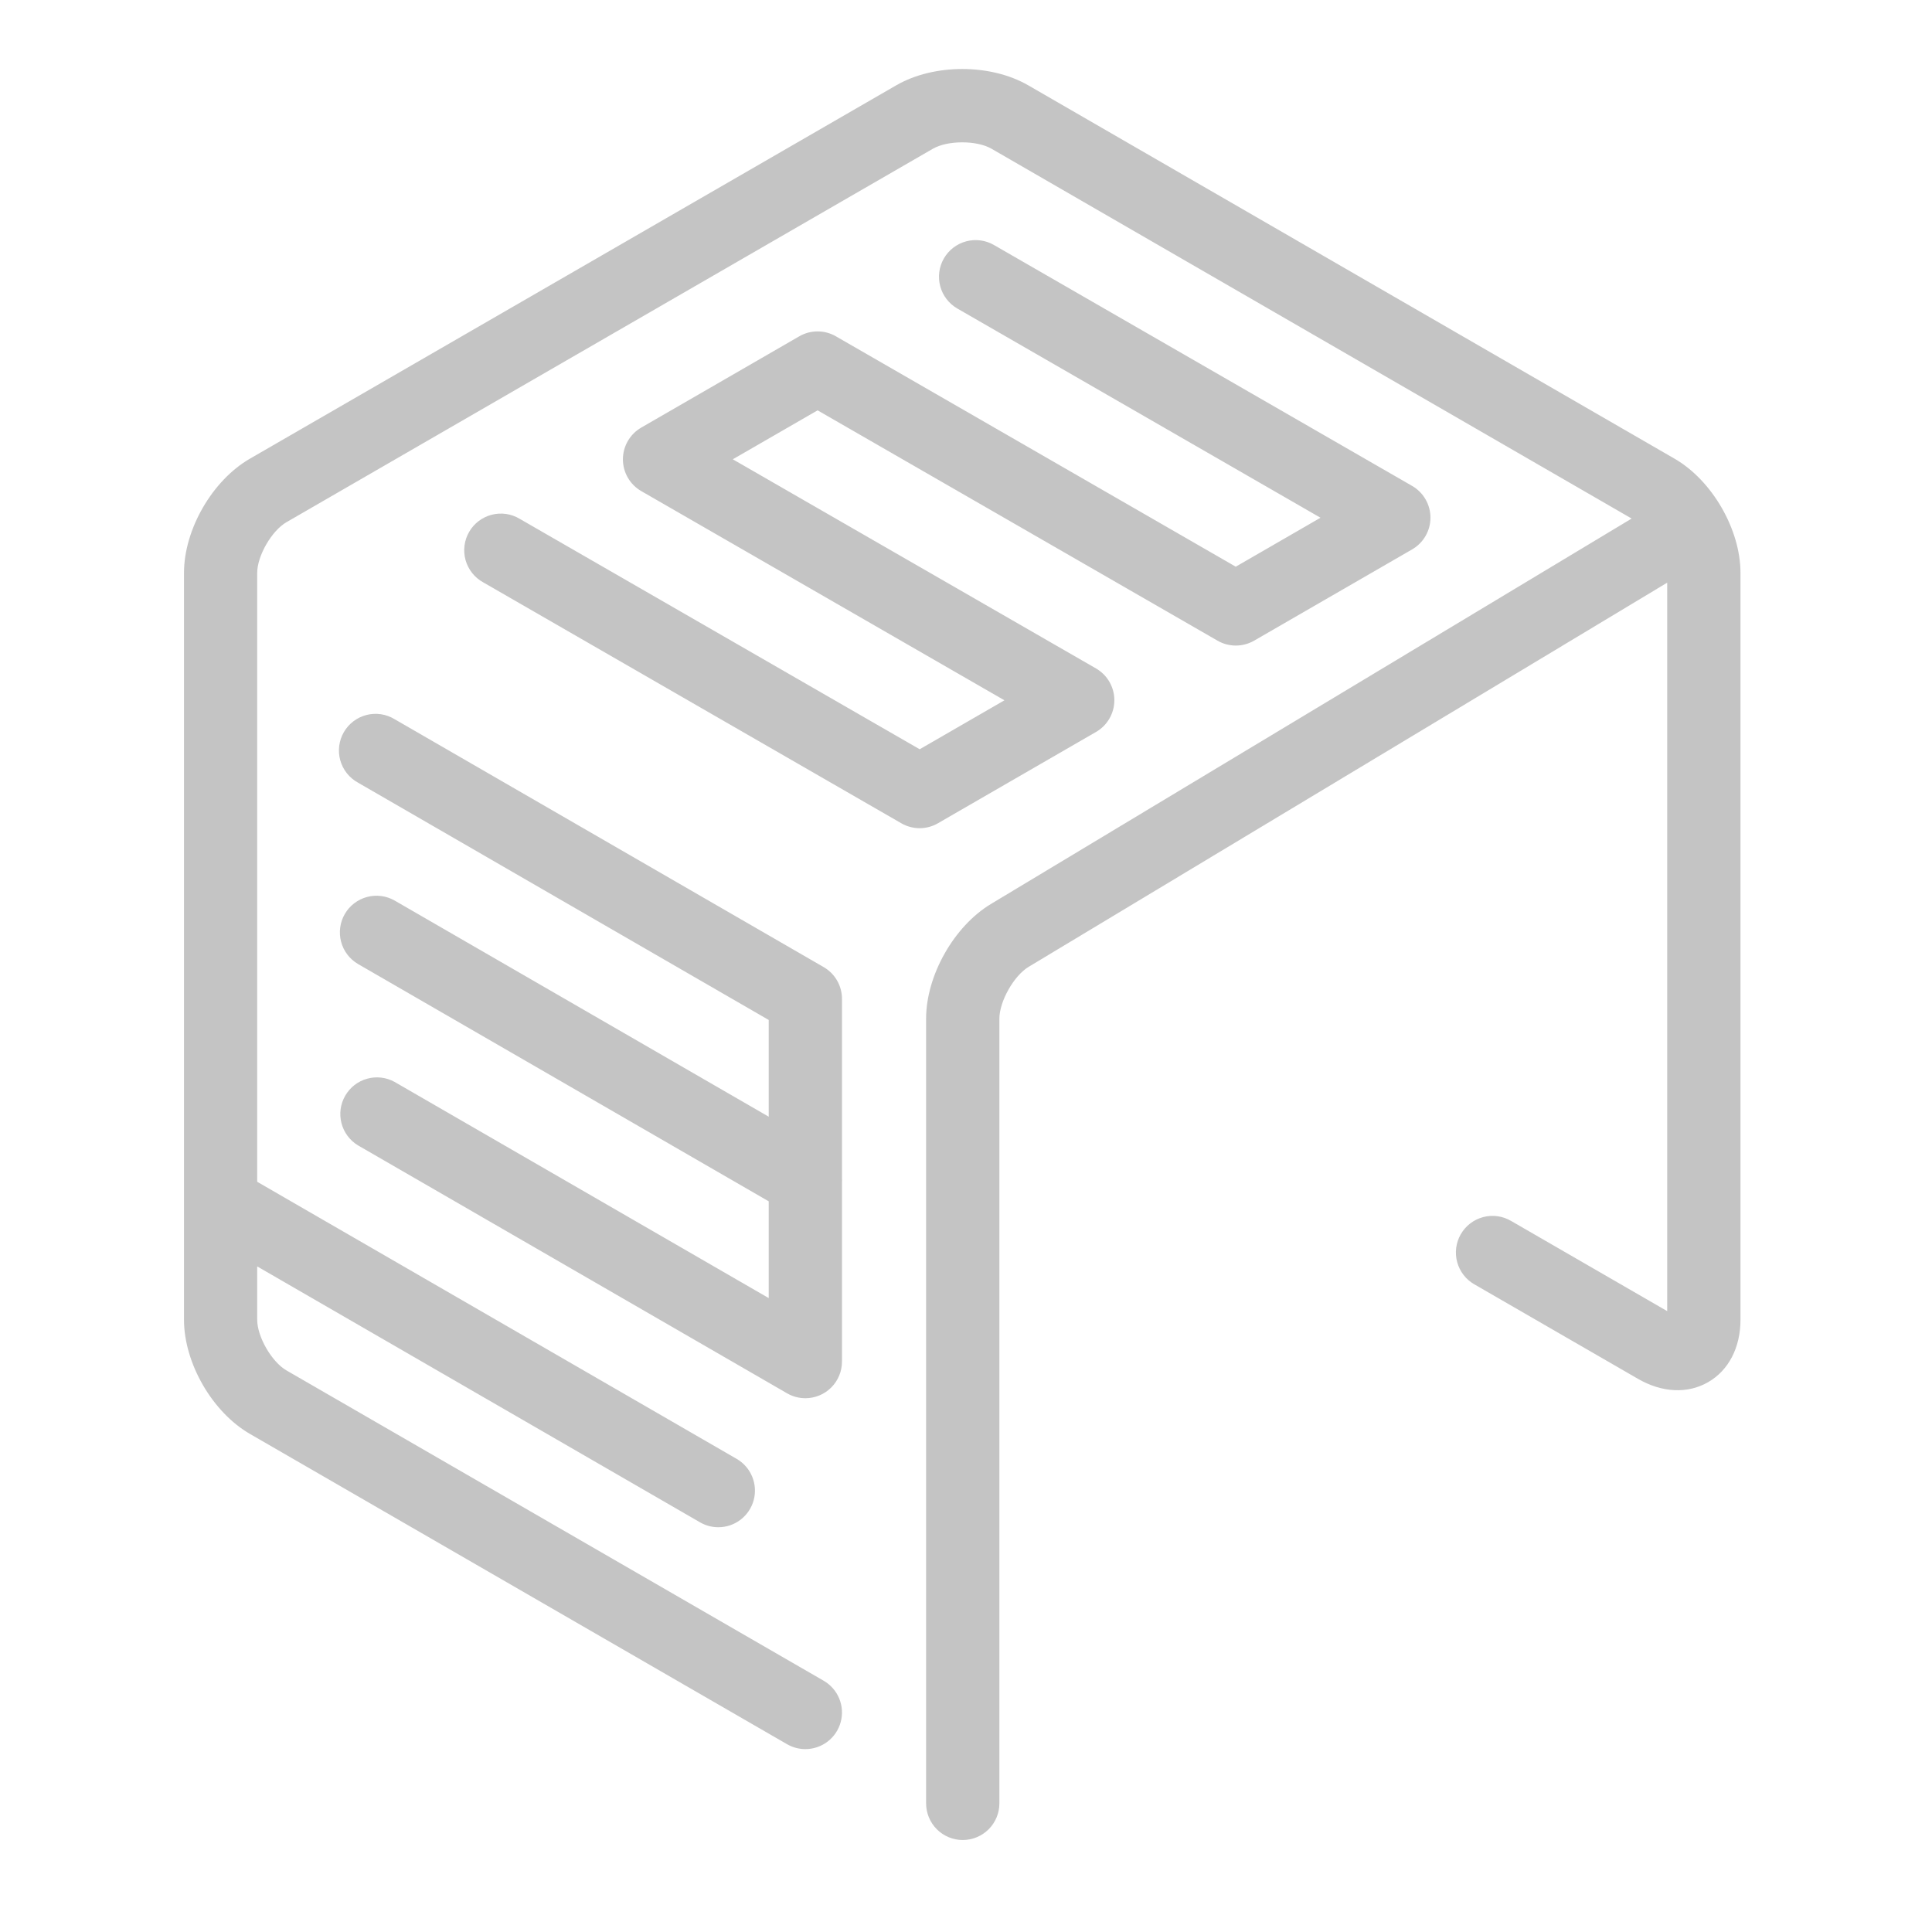 <svg width="204" height="204" viewBox="0 0 204 204" fill="none" xmlns="http://www.w3.org/2000/svg">
<path fill-rule="evenodd" clip-rule="evenodd" d="M83.105 184.171C83.693 184.511 84.36 184.689 85.038 184.689C85.89 184.689 86.717 184.408 87.392 183.89C88.068 183.371 88.553 182.644 88.773 181.822C88.994 180.999 88.937 180.127 88.611 179.34C88.285 178.553 87.709 177.896 86.972 177.47L30.252 144.705C28.687 143.8 27.158 141.152 27.158 139.351V133.721L73.912 160.74C74.499 161.081 75.166 161.261 75.845 161.261C76.697 161.262 77.525 160.981 78.201 160.462C78.877 159.944 79.363 159.216 79.584 158.393C79.804 157.57 79.747 156.697 79.42 155.909C79.094 155.122 78.517 154.465 77.779 154.039L27.158 124.785V60.491C27.158 58.688 28.691 56.036 30.252 55.136L98.505 15.705C100.072 14.804 103.132 14.804 104.693 15.705L172.285 54.754L104.634 95.451C100.73 97.8 97.787 103.005 97.787 107.561V190.418C97.787 191.444 98.195 192.428 98.92 193.153C99.645 193.879 100.629 194.287 101.654 194.287C102.162 194.287 102.666 194.187 103.135 193.993C103.605 193.799 104.032 193.514 104.391 193.155C104.751 192.795 105.036 192.369 105.23 191.899C105.425 191.429 105.525 190.926 105.525 190.418V107.561C105.525 105.737 107.055 103.023 108.619 102.085L176.04 61.524V138.441L159.551 128.916C159.111 128.658 158.624 128.489 158.119 128.42C157.614 128.351 157.1 128.383 156.607 128.513C156.114 128.644 155.651 128.87 155.246 129.18C154.841 129.49 154.501 129.877 154.246 130.319C153.991 130.761 153.826 131.249 153.76 131.755C153.695 132.261 153.73 132.775 153.863 133.267C153.997 133.76 154.227 134.221 154.539 134.624C154.851 135.027 155.241 135.365 155.684 135.617L172.954 145.591C175.499 147.063 178.204 147.189 180.369 145.938C182.535 144.686 183.778 142.281 183.778 139.339V60.491C183.778 55.908 180.785 50.725 176.817 48.433L108.564 9.004C104.59 6.712 98.61 6.714 94.642 9.004L26.389 48.433C22.417 50.725 19.428 55.908 19.428 60.491V139.351C19.428 143.931 22.421 149.116 26.389 151.406L83.105 184.171ZM81.169 126.848V137.064L41.661 114.237C40.775 113.75 39.733 113.63 38.76 113.903C37.786 114.175 36.958 114.818 36.452 115.694C35.946 116.57 35.804 117.609 36.055 118.589C36.305 119.569 36.93 120.411 37.794 120.936L83.105 147.118C83.692 147.458 84.359 147.637 85.038 147.636V147.638C86.064 147.638 87.047 147.23 87.772 146.505C88.498 145.779 88.905 144.795 88.905 143.769V124.86C88.915 124.7 88.915 124.539 88.905 124.379V105.466C88.905 104.787 88.726 104.12 88.387 103.532C88.048 102.944 87.559 102.455 86.972 102.116L41.661 75.936C41.221 75.669 40.732 75.492 40.222 75.416C39.713 75.341 39.194 75.368 38.695 75.495C38.196 75.623 37.728 75.849 37.318 76.161C36.907 76.472 36.563 76.862 36.306 77.308C36.048 77.754 35.882 78.248 35.818 78.759C35.753 79.27 35.791 79.789 35.93 80.285C36.069 80.781 36.305 81.245 36.625 81.648C36.945 82.052 37.343 82.387 37.794 82.635L81.169 107.699V117.912L41.665 95.086C40.778 94.581 39.726 94.448 38.741 94.715C37.755 94.983 36.916 95.63 36.405 96.514C35.895 97.399 35.755 98.45 36.016 99.438C36.276 100.426 36.917 101.27 37.798 101.787L81.169 126.848ZM95.178 86.934C95.766 87.272 96.433 87.451 97.112 87.45C97.79 87.448 98.455 87.267 99.041 86.926L115.73 77.286C116.318 76.947 116.807 76.458 117.146 75.87C117.486 75.282 117.665 74.614 117.665 73.935C117.665 73.255 117.486 72.588 117.146 71.999C116.807 71.411 116.318 70.923 115.73 70.583L77.376 48.497L86.33 43.328L128.557 67.647C129.145 67.986 129.812 68.165 130.49 68.165C131.169 68.165 131.836 67.986 132.424 67.647L149.11 58.009C149.698 57.669 150.185 57.181 150.524 56.593C150.864 56.005 151.042 55.338 151.042 54.659C151.042 53.981 150.864 53.314 150.524 52.726C150.185 52.138 149.698 51.65 149.11 51.31L104.95 25.869C104.061 25.356 103.005 25.218 102.014 25.484C101.023 25.75 100.178 26.399 99.665 27.288C99.152 28.178 99.013 29.234 99.279 30.226C99.546 31.218 100.194 32.063 101.083 32.576L139.431 54.668L130.483 59.837L88.262 35.511C87.674 35.171 87.007 34.992 86.328 34.992C85.65 34.992 84.983 35.171 84.395 35.511L67.709 45.15C67.12 45.49 66.632 45.978 66.292 46.567C65.952 47.155 65.773 47.822 65.773 48.502C65.773 49.181 65.952 49.849 66.292 50.437C66.632 51.026 67.12 51.514 67.709 51.853L106.058 73.945L97.11 79.114L54.881 54.786C54.441 54.52 53.952 54.345 53.443 54.27C52.933 54.196 52.414 54.224 51.916 54.353C51.418 54.481 50.951 54.709 50.541 55.02C50.132 55.332 49.789 55.722 49.532 56.169C49.275 56.615 49.11 57.108 49.046 57.619C48.983 58.13 49.021 58.648 49.16 59.144C49.299 59.639 49.535 60.102 49.856 60.505C50.176 60.908 50.573 61.244 51.024 61.491L95.178 86.934Z" fill="#C4C4C4"/>
</svg>
